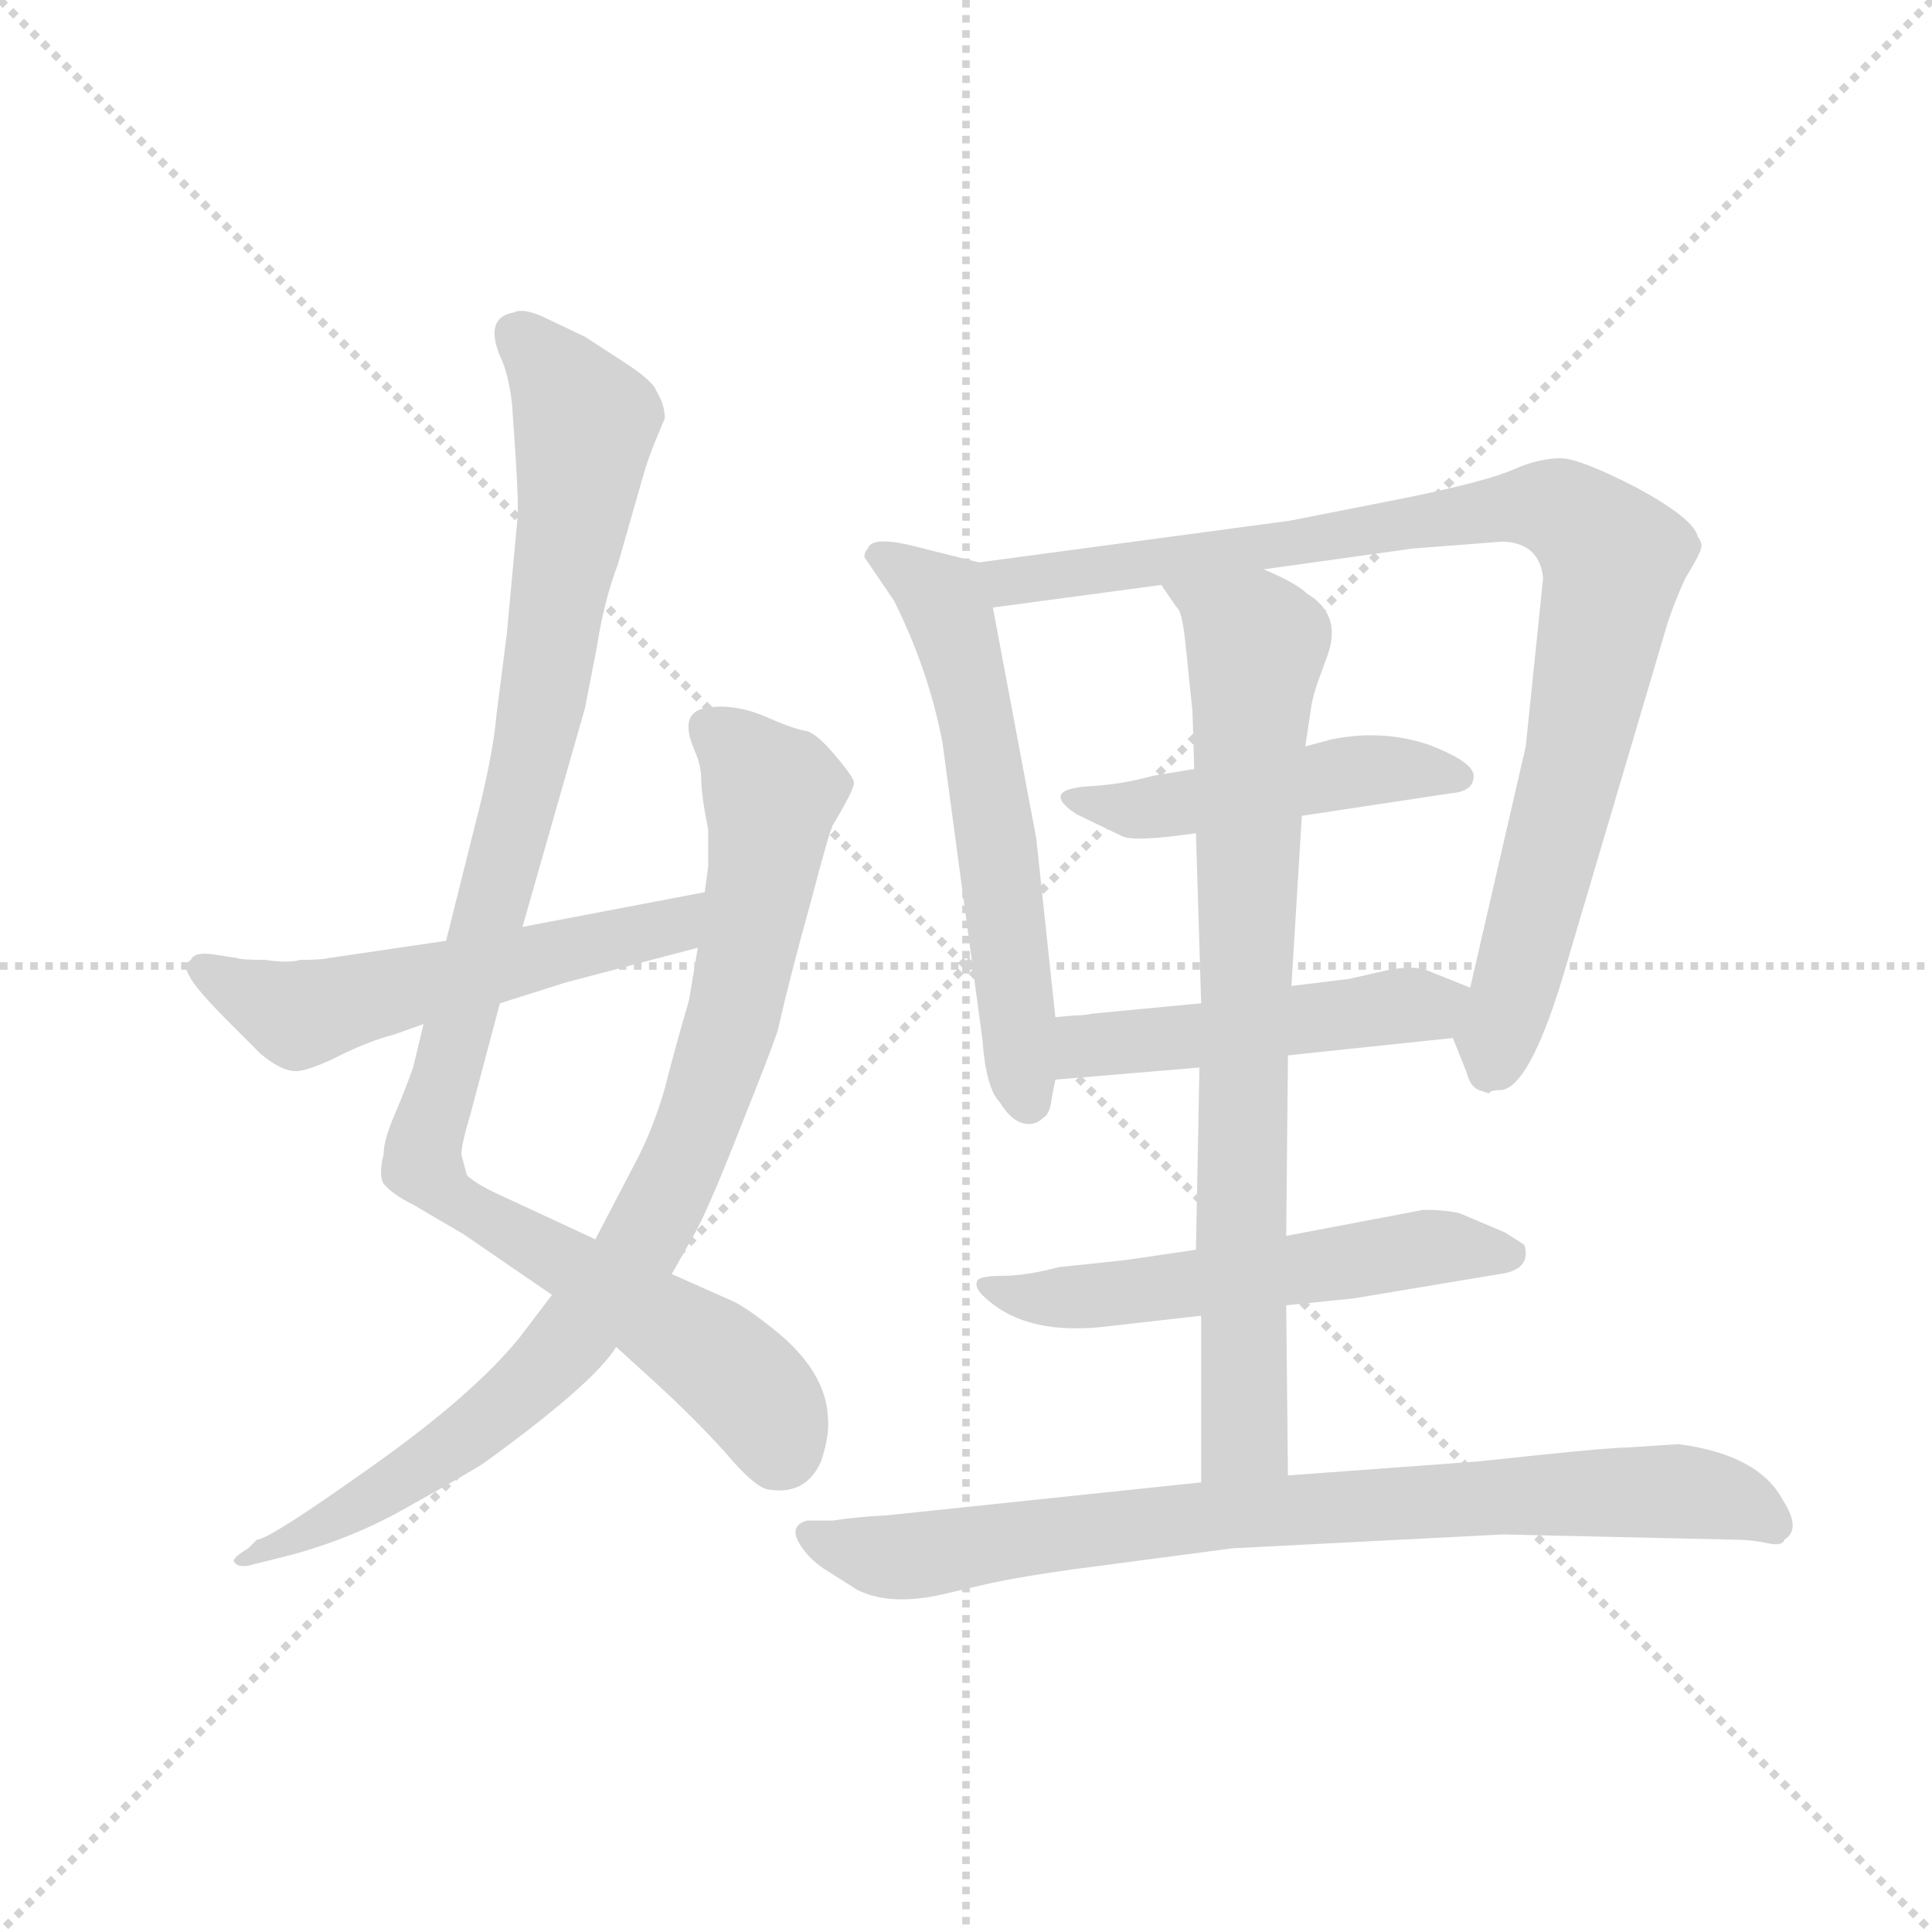 <svg version="1.1" viewBox="0 0 1024 1024" xmlns="http://www.w3.org/2000/svg">
  <g stroke="lightgray" stroke-dasharray="1,1" stroke-width="1" transform="scale(4, 4)">
    <line x1="0" y1="0" x2="256" y2="256"></line>
    <line x1="256" y1="0" x2="0" y2="256"></line>
    <line x1="128" y1="0" x2="128" y2="256"></line>
    <line x1="0" y1="128" x2="256" y2="128"></line>
  </g>
  <g transform="scale(0.92, -0.92) translate(60, -850)">
    <style type="text/css">
      
        @keyframes keyframes0 {
          from {
            stroke: blue;
            stroke-dashoffset: 1025;
            stroke-width: 128;
          }
          77% {
            animation-timing-function: step-end;
            stroke: blue;
            stroke-dashoffset: 0;
            stroke-width: 128;
          }
          to {
            stroke: black;
            stroke-width: 1024;
          }
        }
        #make-me-a-hanzi-animation-0 {
          animation: keyframes0 1.084s both;
          animation-delay: 0s;
          animation-timing-function: linear;
        }
      
        @keyframes keyframes1 {
          from {
            stroke: blue;
            stroke-dashoffset: 875;
            stroke-width: 128;
          }
          74% {
            animation-timing-function: step-end;
            stroke: blue;
            stroke-dashoffset: 0;
            stroke-width: 128;
          }
          to {
            stroke: black;
            stroke-width: 1024;
          }
        }
        #make-me-a-hanzi-animation-1 {
          animation: keyframes1 0.962s both;
          animation-delay: 1.084s;
          animation-timing-function: linear;
        }
      
        @keyframes keyframes2 {
          from {
            stroke: blue;
            stroke-dashoffset: 555;
            stroke-width: 128;
          }
          64% {
            animation-timing-function: step-end;
            stroke: blue;
            stroke-dashoffset: 0;
            stroke-width: 128;
          }
          to {
            stroke: black;
            stroke-width: 1024;
          }
        }
        #make-me-a-hanzi-animation-2 {
          animation: keyframes2 0.702s both;
          animation-delay: 2.046s;
          animation-timing-function: linear;
        }
      
        @keyframes keyframes3 {
          from {
            stroke: blue;
            stroke-dashoffset: 591;
            stroke-width: 128;
          }
          66% {
            animation-timing-function: step-end;
            stroke: blue;
            stroke-dashoffset: 0;
            stroke-width: 128;
          }
          to {
            stroke: black;
            stroke-width: 1024;
          }
        }
        #make-me-a-hanzi-animation-3 {
          animation: keyframes3 0.731s both;
          animation-delay: 2.748s;
          animation-timing-function: linear;
        }
      
        @keyframes keyframes4 {
          from {
            stroke: blue;
            stroke-dashoffset: 933;
            stroke-width: 128;
          }
          75% {
            animation-timing-function: step-end;
            stroke: blue;
            stroke-dashoffset: 0;
            stroke-width: 128;
          }
          to {
            stroke: black;
            stroke-width: 1024;
          }
        }
        #make-me-a-hanzi-animation-4 {
          animation: keyframes4 1.009s both;
          animation-delay: 3.479s;
          animation-timing-function: linear;
        }
      
        @keyframes keyframes5 {
          from {
            stroke: blue;
            stroke-dashoffset: 479;
            stroke-width: 128;
          }
          61% {
            animation-timing-function: step-end;
            stroke: blue;
            stroke-dashoffset: 0;
            stroke-width: 128;
          }
          to {
            stroke: black;
            stroke-width: 1024;
          }
        }
        #make-me-a-hanzi-animation-5 {
          animation: keyframes5 0.64s both;
          animation-delay: 4.488s;
          animation-timing-function: linear;
        }
      
        @keyframes keyframes6 {
          from {
            stroke: blue;
            stroke-dashoffset: 488;
            stroke-width: 128;
          }
          61% {
            animation-timing-function: step-end;
            stroke: blue;
            stroke-dashoffset: 0;
            stroke-width: 128;
          }
          to {
            stroke: black;
            stroke-width: 1024;
          }
        }
        #make-me-a-hanzi-animation-6 {
          animation: keyframes6 0.647s both;
          animation-delay: 5.128s;
          animation-timing-function: linear;
        }
      
        @keyframes keyframes7 {
          from {
            stroke: blue;
            stroke-dashoffset: 556;
            stroke-width: 128;
          }
          64% {
            animation-timing-function: step-end;
            stroke: blue;
            stroke-dashoffset: 0;
            stroke-width: 128;
          }
          to {
            stroke: black;
            stroke-width: 1024;
          }
        }
        #make-me-a-hanzi-animation-7 {
          animation: keyframes7 0.702s both;
          animation-delay: 5.775s;
          animation-timing-function: linear;
        }
      
        @keyframes keyframes8 {
          from {
            stroke: blue;
            stroke-dashoffset: 794;
            stroke-width: 128;
          }
          72% {
            animation-timing-function: step-end;
            stroke: blue;
            stroke-dashoffset: 0;
            stroke-width: 128;
          }
          to {
            stroke: black;
            stroke-width: 1024;
          }
        }
        #make-me-a-hanzi-animation-8 {
          animation: keyframes8 0.896s both;
          animation-delay: 6.478s;
          animation-timing-function: linear;
        }
      
        @keyframes keyframes9 {
          from {
            stroke: blue;
            stroke-dashoffset: 811;
            stroke-width: 128;
          }
          73% {
            animation-timing-function: step-end;
            stroke: blue;
            stroke-dashoffset: 0;
            stroke-width: 128;
          }
          to {
            stroke: black;
            stroke-width: 1024;
          }
        }
        #make-me-a-hanzi-animation-9 {
          animation: keyframes9 0.91s both;
          animation-delay: 7.374s;
          animation-timing-function: linear;
        }
      
    </style>
    
      <path d="M 283 136 L 227 162 Q 214 168 209 173 L 206 184 Q 205 188 211 208 L 228 272 L 241 316 L 277 442 L 284 478 Q 288 504 296 525 L 310 574 Q 313 585 318 597 L 323 609 Q 323 617 318 625 Q 316 631 297 643 L 277 656 L 256 666 Q 242 673 236 670 Q 219 667 228 645 Q 233 635 235 617 L 237 588 Q 239 556 238 550 L 232 485 L 226 438 Q 224 414 213 372 L 197 308 L 184 260 L 178 235 Q 173 221 167 207 Q 161 193 161 185 Q 158 173 161 168 Q 166 162 178 156 L 207 139 L 258 104 L 295 74 L 317 54 Q 341 32 358 13 Q 374 -6 382 -8 Q 404 -12 413 8 Q 418 23 417 33 Q 416 60 386 84 Q 371 96 363 100 L 327 116 L 283 136 Z" fill="lightgray"></path>
    
      <path d="M 342 304 L 337 274 Q 328 243 323 223 Q 317 202 308 184 L 283 136 L 258 104 L 239 79 Q 212 46 154 5 Q 95 -37 88 -37 L 83 -42 Q 73 -48 75 -50 Q 77 -53 83 -52 L 99 -48 Q 141 -38 177 -17 Q 213 3 220 8 Q 282 53 295 74 L 327 116 L 340 139 Q 348 153 366 199 Q 384 244 388 256 Q 395 287 407 330 Q 418 372 420 375 Q 432 395 432 399 Q 432 402 421 415 Q 410 428 404 429 Q 397 430 379 438 Q 361 445 346 442 Q 331 439 340 418 Q 344 409 344 401 Q 344 392 348 372 L 348 351 L 346 336 L 342 304 Z" fill="lightgray"></path>
    
      <path d="M 266 284 L 342 304 C 371 312 375 342 346 336 L 241 316 L 197 308 L 129 298 Q 125 297 113 297 Q 106 295 93 297 Q 79 297 77 298 L 64 300 Q 52 302 50 297 Q 45 294 49 288 Q 52 281 73 260 L 90 243 Q 103 232 112 233 Q 120 234 136 242 Q 152 250 167 254 L 184 260 L 228 272 L 266 284 Z" fill="lightgray"></path>
    
      <path d="M 504 526 L 464 536 Q 442 541 440 534 Q 438 532 438 529 L 455 504 Q 475 464 483 422 L 506 251 Q 508 223 516 215 Q 522 205 529 203 Q 536 201 541 206 Q 545 208 546 218 L 548 228 L 548 264 L 537 367 L 512 500 C 507 525 507 525 504 526 Z" fill="lightgray"></path>
    
      <path d="M 777 252 L 785 232 Q 787 224 792 222 L 798 220 Q 798 222 805 222 Q 821 224 840 286 L 901 492 Q 905 504 911 517 Q 919 530 920 534 Q 921 537 918 541 Q 916 551 883 569 Q 850 586 839 586 Q 827 586 813 580 Q 798 573 749 563 L 683 550 L 504 526 C 474 522 482 496 512 500 L 609 513 L 668 522 L 754 534 L 806 538 Q 827 537 829 517 L 819 420 L 787 281 C 780 252 775 257 777 252 Z" fill="lightgray"></path>
    
      <path d="M 628 407 L 604 403 Q 586 398 567 397 Q 539 395 560 381 L 587 368 Q 595 365 629 370 L 690 380 L 776 393 Q 789 394 789 403 Q 789 411 763 421 Q 736 430 707 424 L 692 420 L 628 407 Z" fill="lightgray"></path>
    
      <path d="M 682 242 L 777 252 C 807 255 815 270 787 281 L 762 291 Q 754 294 739 291 L 717 286 L 684 282 L 632 272 L 569 266 Q 565 265 559 265 L 548 264 C 518 261 518 225 548 228 L 631 235 L 682 242 Z" fill="lightgray"></path>
    
      <path d="M 681 98 L 720 102 L 804 116 Q 819 118 819 128 Q 819 131 818 133 L 807 140 L 781 151 Q 773 153 760 153 L 681 138 L 629 130 L 588 124 L 550 120 Q 531 115 518 115 Q 504 115 503 112 Q 501 108 508 102 Q 532 80 579 86 L 632 92 L 681 98 Z" fill="lightgray"></path>
    
      <path d="M 682 0 L 681 98 L 681 138 L 682 242 L 684 282 L 690 380 L 692 420 L 695 440 Q 696 449 701 462 L 705 473 Q 713 496 693 508 Q 687 514 668 522 C 641 535 592 538 609 513 L 618 500 Q 621 498 623 479 L 627 440 L 628 407 L 629 370 L 632 272 L 631 235 L 629 130 L 632 92 L 632 -4 C 632 -34 682 -30 682 0 Z" fill="lightgray"></path>
    
      <path d="M 907 18 L 876 16 Q 868 16 829 12 L 791 8 L 682 0 L 632 -4 L 451 -23 Q 432 -24 420 -26 L 405 -26 Q 394 -29 401 -40 Q 406 -48 415 -54 L 434 -66 Q 452 -75 481 -69 L 511 -62 Q 530 -58 559 -54 L 650 -42 L 806 -34 L 938 -37 Q 949 -37 958 -39 Q 967 -41 968 -37 Q 978 -31 967 -14 Q 953 12 907 18 Z" fill="lightgray"></path>
    
    
      <clipPath id="make-me-a-hanzi-clip-0">
        <path d="M 283 136 L 227 162 Q 214 168 209 173 L 206 184 Q 205 188 211 208 L 228 272 L 241 316 L 277 442 L 284 478 Q 288 504 296 525 L 310 574 Q 313 585 318 597 L 323 609 Q 323 617 318 625 Q 316 631 297 643 L 277 656 L 256 666 Q 242 673 236 670 Q 219 667 228 645 Q 233 635 235 617 L 237 588 Q 239 556 238 550 L 232 485 L 226 438 Q 224 414 213 372 L 197 308 L 184 260 L 178 235 Q 173 221 167 207 Q 161 193 161 185 Q 158 173 161 168 Q 166 162 178 156 L 207 139 L 258 104 L 295 74 L 317 54 Q 341 32 358 13 Q 374 -6 382 -8 Q 404 -12 413 8 Q 418 23 417 33 Q 416 60 386 84 Q 371 96 363 100 L 327 116 L 283 136 Z"></path>
      </clipPath>
      <path clip-path="url(#make-me-a-hanzi-clip-0)" d="M 239 655 L 277 606 L 274 578 L 243 399 L 184 178 L 209 154 L 359 62 L 381 39 L 389 14" fill="none" id="make-me-a-hanzi-animation-0" stroke-dasharray="897 1794" stroke-linecap="round"></path>
    
      <clipPath id="make-me-a-hanzi-clip-1">
        <path d="M 342 304 L 337 274 Q 328 243 323 223 Q 317 202 308 184 L 283 136 L 258 104 L 239 79 Q 212 46 154 5 Q 95 -37 88 -37 L 83 -42 Q 73 -48 75 -50 Q 77 -53 83 -52 L 99 -48 Q 141 -38 177 -17 Q 213 3 220 8 Q 282 53 295 74 L 327 116 L 340 139 Q 348 153 366 199 Q 384 244 388 256 Q 395 287 407 330 Q 418 372 420 375 Q 432 395 432 399 Q 432 402 421 415 Q 410 428 404 429 Q 397 430 379 438 Q 361 445 346 442 Q 331 439 340 418 Q 344 409 344 401 Q 344 392 348 372 L 348 351 L 346 336 L 342 304 Z"></path>
      </clipPath>
      <path clip-path="url(#make-me-a-hanzi-clip-1)" d="M 350 428 L 385 393 L 381 350 L 348 218 L 304 125 L 218 28 L 141 -21 L 80 -47" fill="none" id="make-me-a-hanzi-animation-1" stroke-dasharray="747 1494" stroke-linecap="round"></path>
    
      <clipPath id="make-me-a-hanzi-clip-2">
        <path d="M 266 284 L 342 304 C 371 312 375 342 346 336 L 241 316 L 197 308 L 129 298 Q 125 297 113 297 Q 106 295 93 297 Q 79 297 77 298 L 64 300 Q 52 302 50 297 Q 45 294 49 288 Q 52 281 73 260 L 90 243 Q 103 232 112 233 Q 120 234 136 242 Q 152 250 167 254 L 184 260 L 228 272 L 266 284 Z"></path>
      </clipPath>
      <path clip-path="url(#make-me-a-hanzi-clip-2)" d="M 59 292 L 112 265 L 326 317 L 339 331" fill="none" id="make-me-a-hanzi-animation-2" stroke-dasharray="427 854" stroke-linecap="round"></path>
    
      <clipPath id="make-me-a-hanzi-clip-3">
        <path d="M 504 526 L 464 536 Q 442 541 440 534 Q 438 532 438 529 L 455 504 Q 475 464 483 422 L 506 251 Q 508 223 516 215 Q 522 205 529 203 Q 536 201 541 206 Q 545 208 546 218 L 548 228 L 548 264 L 537 367 L 512 500 C 507 525 507 525 504 526 Z"></path>
      </clipPath>
      <path clip-path="url(#make-me-a-hanzi-clip-3)" d="M 448 528 L 483 504 L 494 474 L 509 400 L 532 216" fill="none" id="make-me-a-hanzi-animation-3" stroke-dasharray="463 926" stroke-linecap="round"></path>
    
      <clipPath id="make-me-a-hanzi-clip-4">
        <path d="M 777 252 L 785 232 Q 787 224 792 222 L 798 220 Q 798 222 805 222 Q 821 224 840 286 L 901 492 Q 905 504 911 517 Q 919 530 920 534 Q 921 537 918 541 Q 916 551 883 569 Q 850 586 839 586 Q 827 586 813 580 Q 798 573 749 563 L 683 550 L 504 526 C 474 522 482 496 512 500 L 609 513 L 668 522 L 754 534 L 806 538 Q 827 537 829 517 L 819 420 L 787 281 C 780 252 775 257 777 252 Z"></path>
      </clipPath>
      <path clip-path="url(#make-me-a-hanzi-clip-4)" d="M 512 521 L 531 516 L 806 558 L 838 557 L 859 540 L 870 527 L 852 434 L 799 232" fill="none" id="make-me-a-hanzi-animation-4" stroke-dasharray="805 1610" stroke-linecap="round"></path>
    
      <clipPath id="make-me-a-hanzi-clip-5">
        <path d="M 628 407 L 604 403 Q 586 398 567 397 Q 539 395 560 381 L 587 368 Q 595 365 629 370 L 690 380 L 776 393 Q 789 394 789 403 Q 789 411 763 421 Q 736 430 707 424 L 692 420 L 628 407 Z"></path>
      </clipPath>
      <path clip-path="url(#make-me-a-hanzi-clip-5)" d="M 560 390 L 593 383 L 729 407 L 780 403" fill="none" id="make-me-a-hanzi-animation-5" stroke-dasharray="351 702" stroke-linecap="round"></path>
    
      <clipPath id="make-me-a-hanzi-clip-6">
        <path d="M 682 242 L 777 252 C 807 255 815 270 787 281 L 762 291 Q 754 294 739 291 L 717 286 L 684 282 L 632 272 L 569 266 Q 565 265 559 265 L 548 264 C 518 261 518 225 548 228 L 631 235 L 682 242 Z"></path>
      </clipPath>
      <path clip-path="url(#make-me-a-hanzi-clip-6)" d="M 554 234 L 564 246 L 579 249 L 778 276" fill="none" id="make-me-a-hanzi-animation-6" stroke-dasharray="360 720" stroke-linecap="round"></path>
    
      <clipPath id="make-me-a-hanzi-clip-7">
        <path d="M 681 98 L 720 102 L 804 116 Q 819 118 819 128 Q 819 131 818 133 L 807 140 L 781 151 Q 773 153 760 153 L 681 138 L 629 130 L 588 124 L 550 120 Q 531 115 518 115 Q 504 115 503 112 Q 501 108 508 102 Q 532 80 579 86 L 632 92 L 681 98 Z"></path>
      </clipPath>
      <path clip-path="url(#make-me-a-hanzi-clip-7)" d="M 511 110 L 541 101 L 757 131 L 808 128" fill="none" id="make-me-a-hanzi-animation-7" stroke-dasharray="428 856" stroke-linecap="round"></path>
    
      <clipPath id="make-me-a-hanzi-clip-8">
        <path d="M 682 0 L 681 98 L 681 138 L 682 242 L 684 282 L 690 380 L 692 420 L 695 440 Q 696 449 701 462 L 705 473 Q 713 496 693 508 Q 687 514 668 522 C 641 535 592 538 609 513 L 618 500 Q 621 498 623 479 L 627 440 L 628 407 L 629 370 L 632 272 L 631 235 L 629 130 L 632 92 L 632 -4 C 632 -34 682 -30 682 0 Z"></path>
      </clipPath>
      <path clip-path="url(#make-me-a-hanzi-clip-8)" d="M 617 509 L 633 503 L 663 477 L 655 197 L 657 23 L 638 3" fill="none" id="make-me-a-hanzi-animation-8" stroke-dasharray="666 1332" stroke-linecap="round"></path>
    
      <clipPath id="make-me-a-hanzi-clip-9">
        <path d="M 907 18 L 876 16 Q 868 16 829 12 L 791 8 L 682 0 L 632 -4 L 451 -23 Q 432 -24 420 -26 L 405 -26 Q 394 -29 401 -40 Q 406 -48 415 -54 L 434 -66 Q 452 -75 481 -69 L 511 -62 Q 530 -58 559 -54 L 650 -42 L 806 -34 L 938 -37 Q 949 -37 958 -39 Q 967 -41 968 -37 Q 978 -31 967 -14 Q 953 12 907 18 Z"></path>
      </clipPath>
      <path clip-path="url(#make-me-a-hanzi-clip-9)" d="M 413 -36 L 448 -47 L 469 -47 L 652 -22 L 885 -9 L 924 -11 L 961 -27" fill="none" id="make-me-a-hanzi-animation-9" stroke-dasharray="683 1366" stroke-linecap="round"></path>
    
  </g>
</svg>